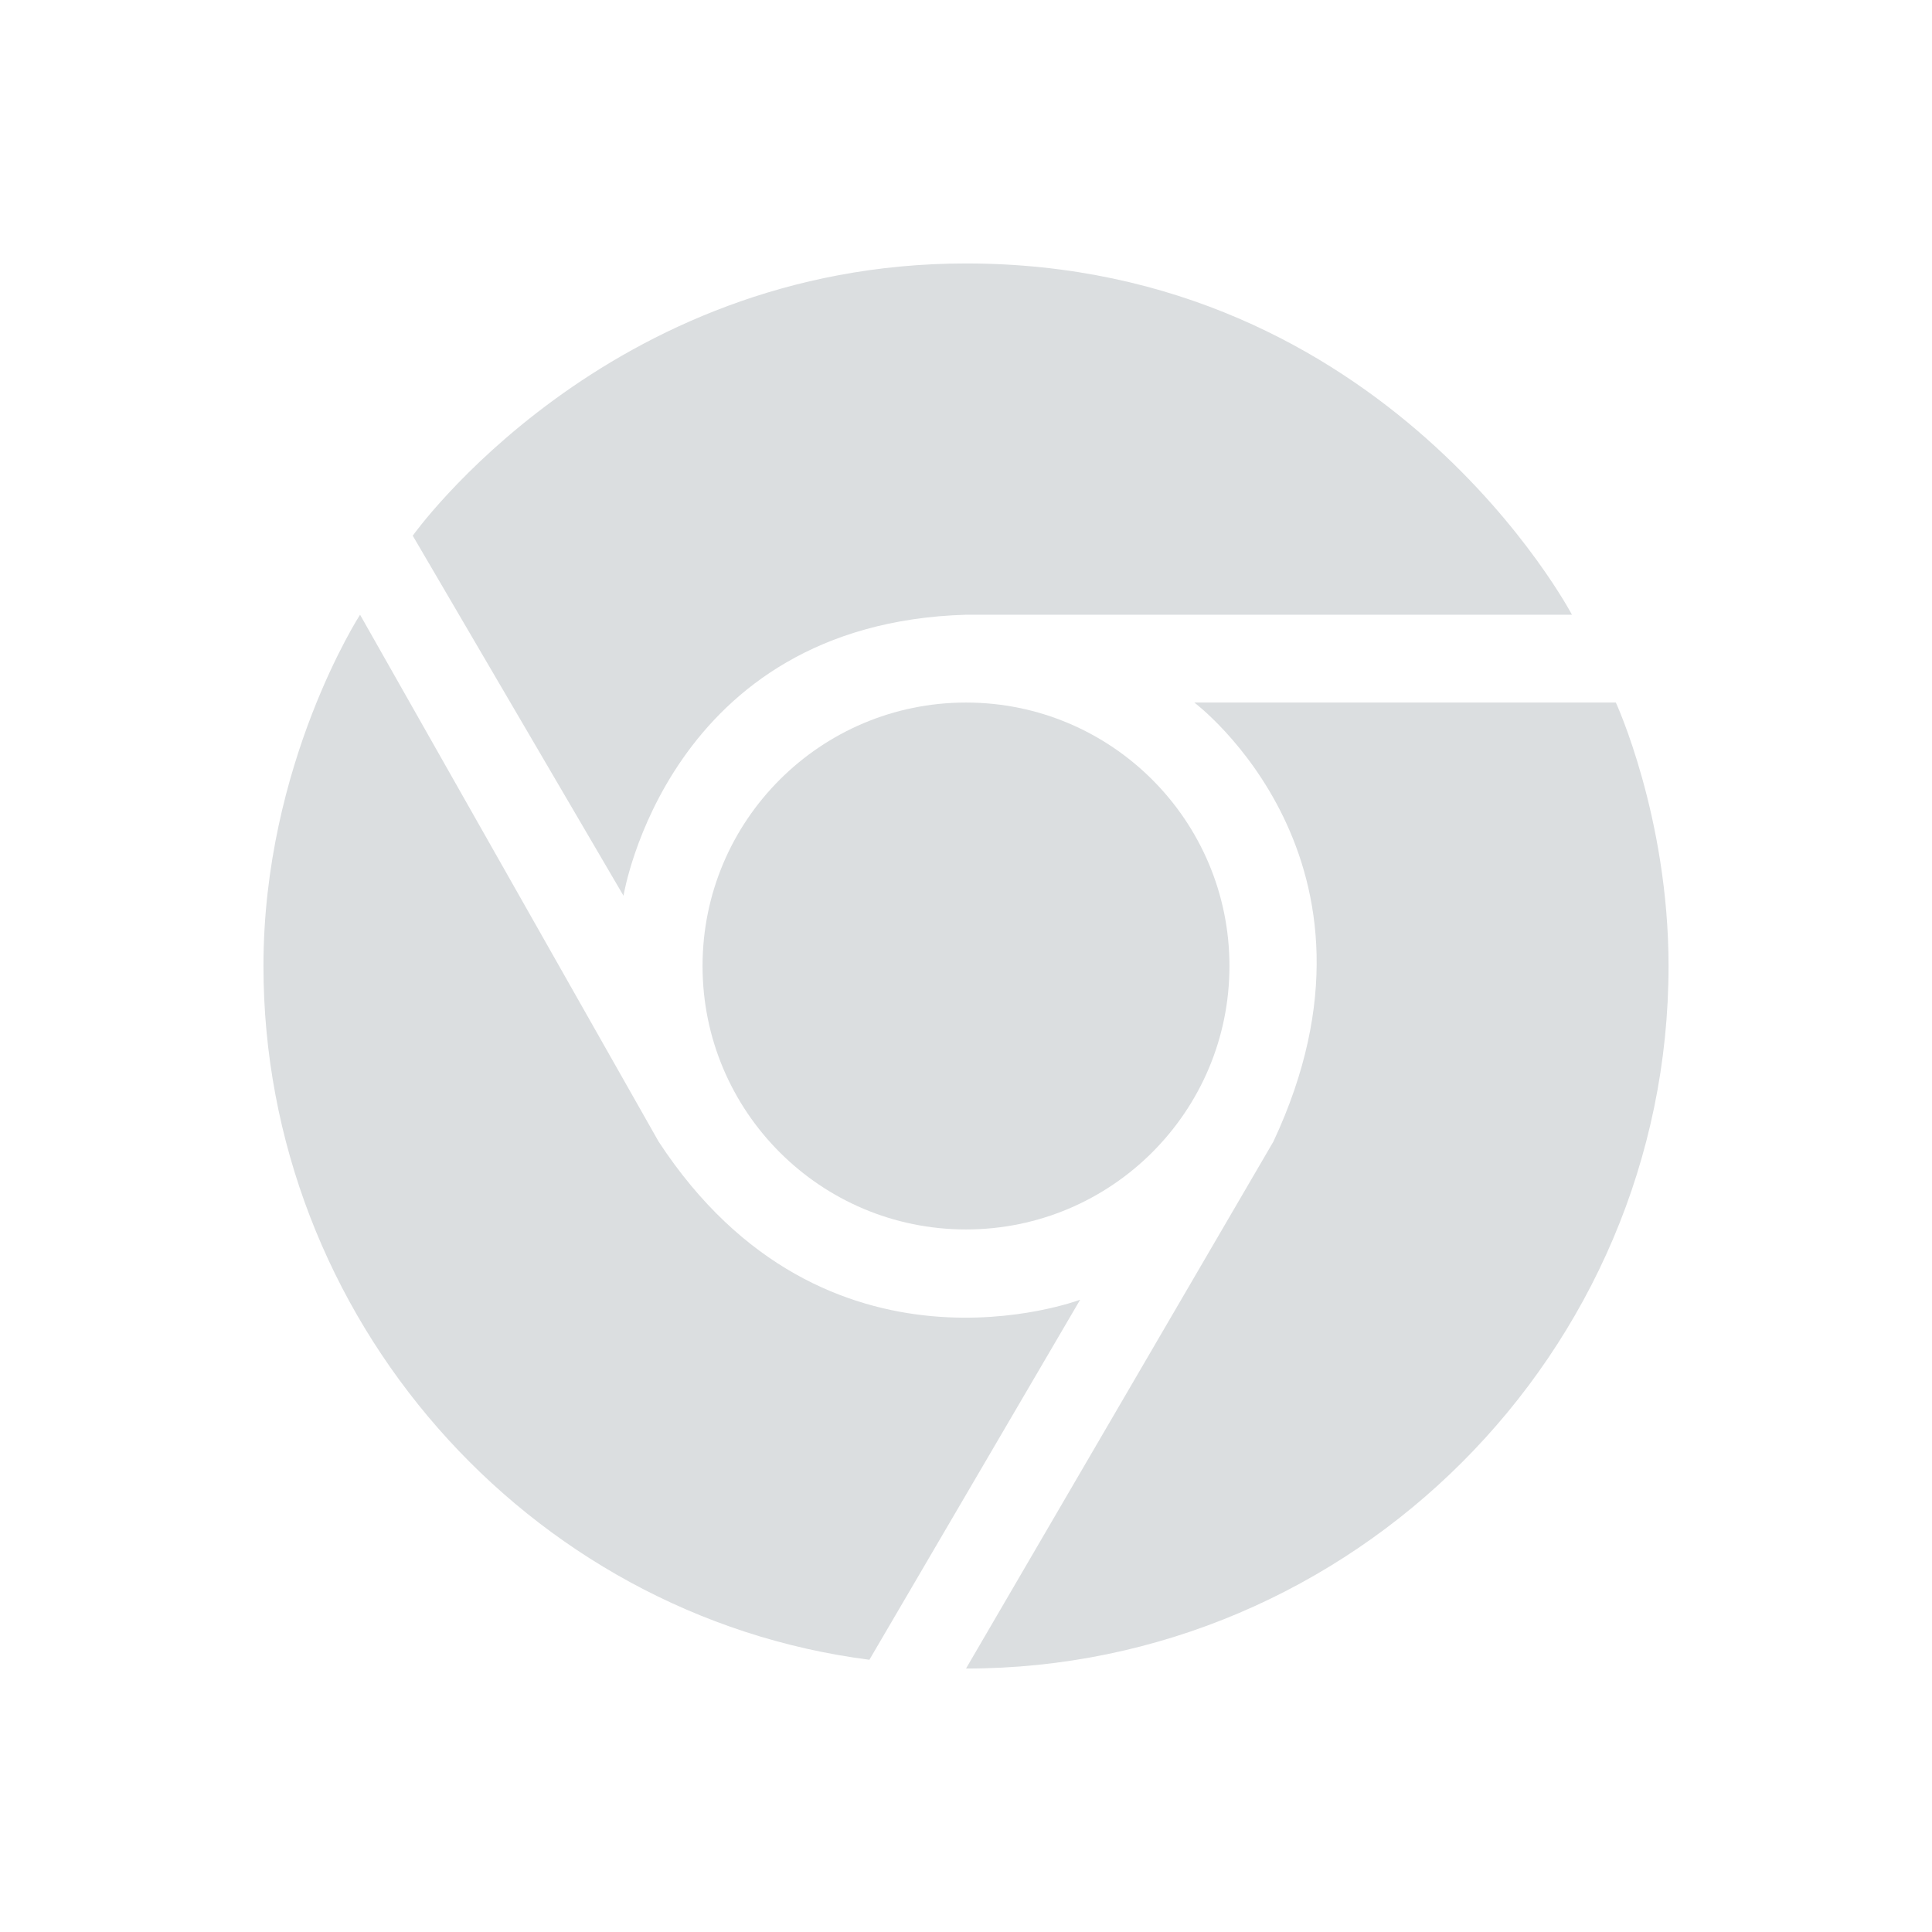 <svg height="22" width="22" xmlns="http://www.w3.org/2000/svg"><g fill="#dbdee0"><path d="m11 3c-4.1 0-6.3 3.1-6.3 3.1l2.4 4.1s.5-3.1 3.9-3.2h6.9s-2.1-4-6.9-4zm-6.9 4s-1.1 1.7-1.1 4c0 4 3 7.4 6.9 7.9l2.4-4.1s-2.9 1.1-4.8-1.8zm9.5 1s2.4 1.8.9 5l-3.5 6c4.4 0 8-3.6 8-8 0-1.7-.6-3-.6-3z"/><circle cx="11" cy="11" r="3"/></g></svg>